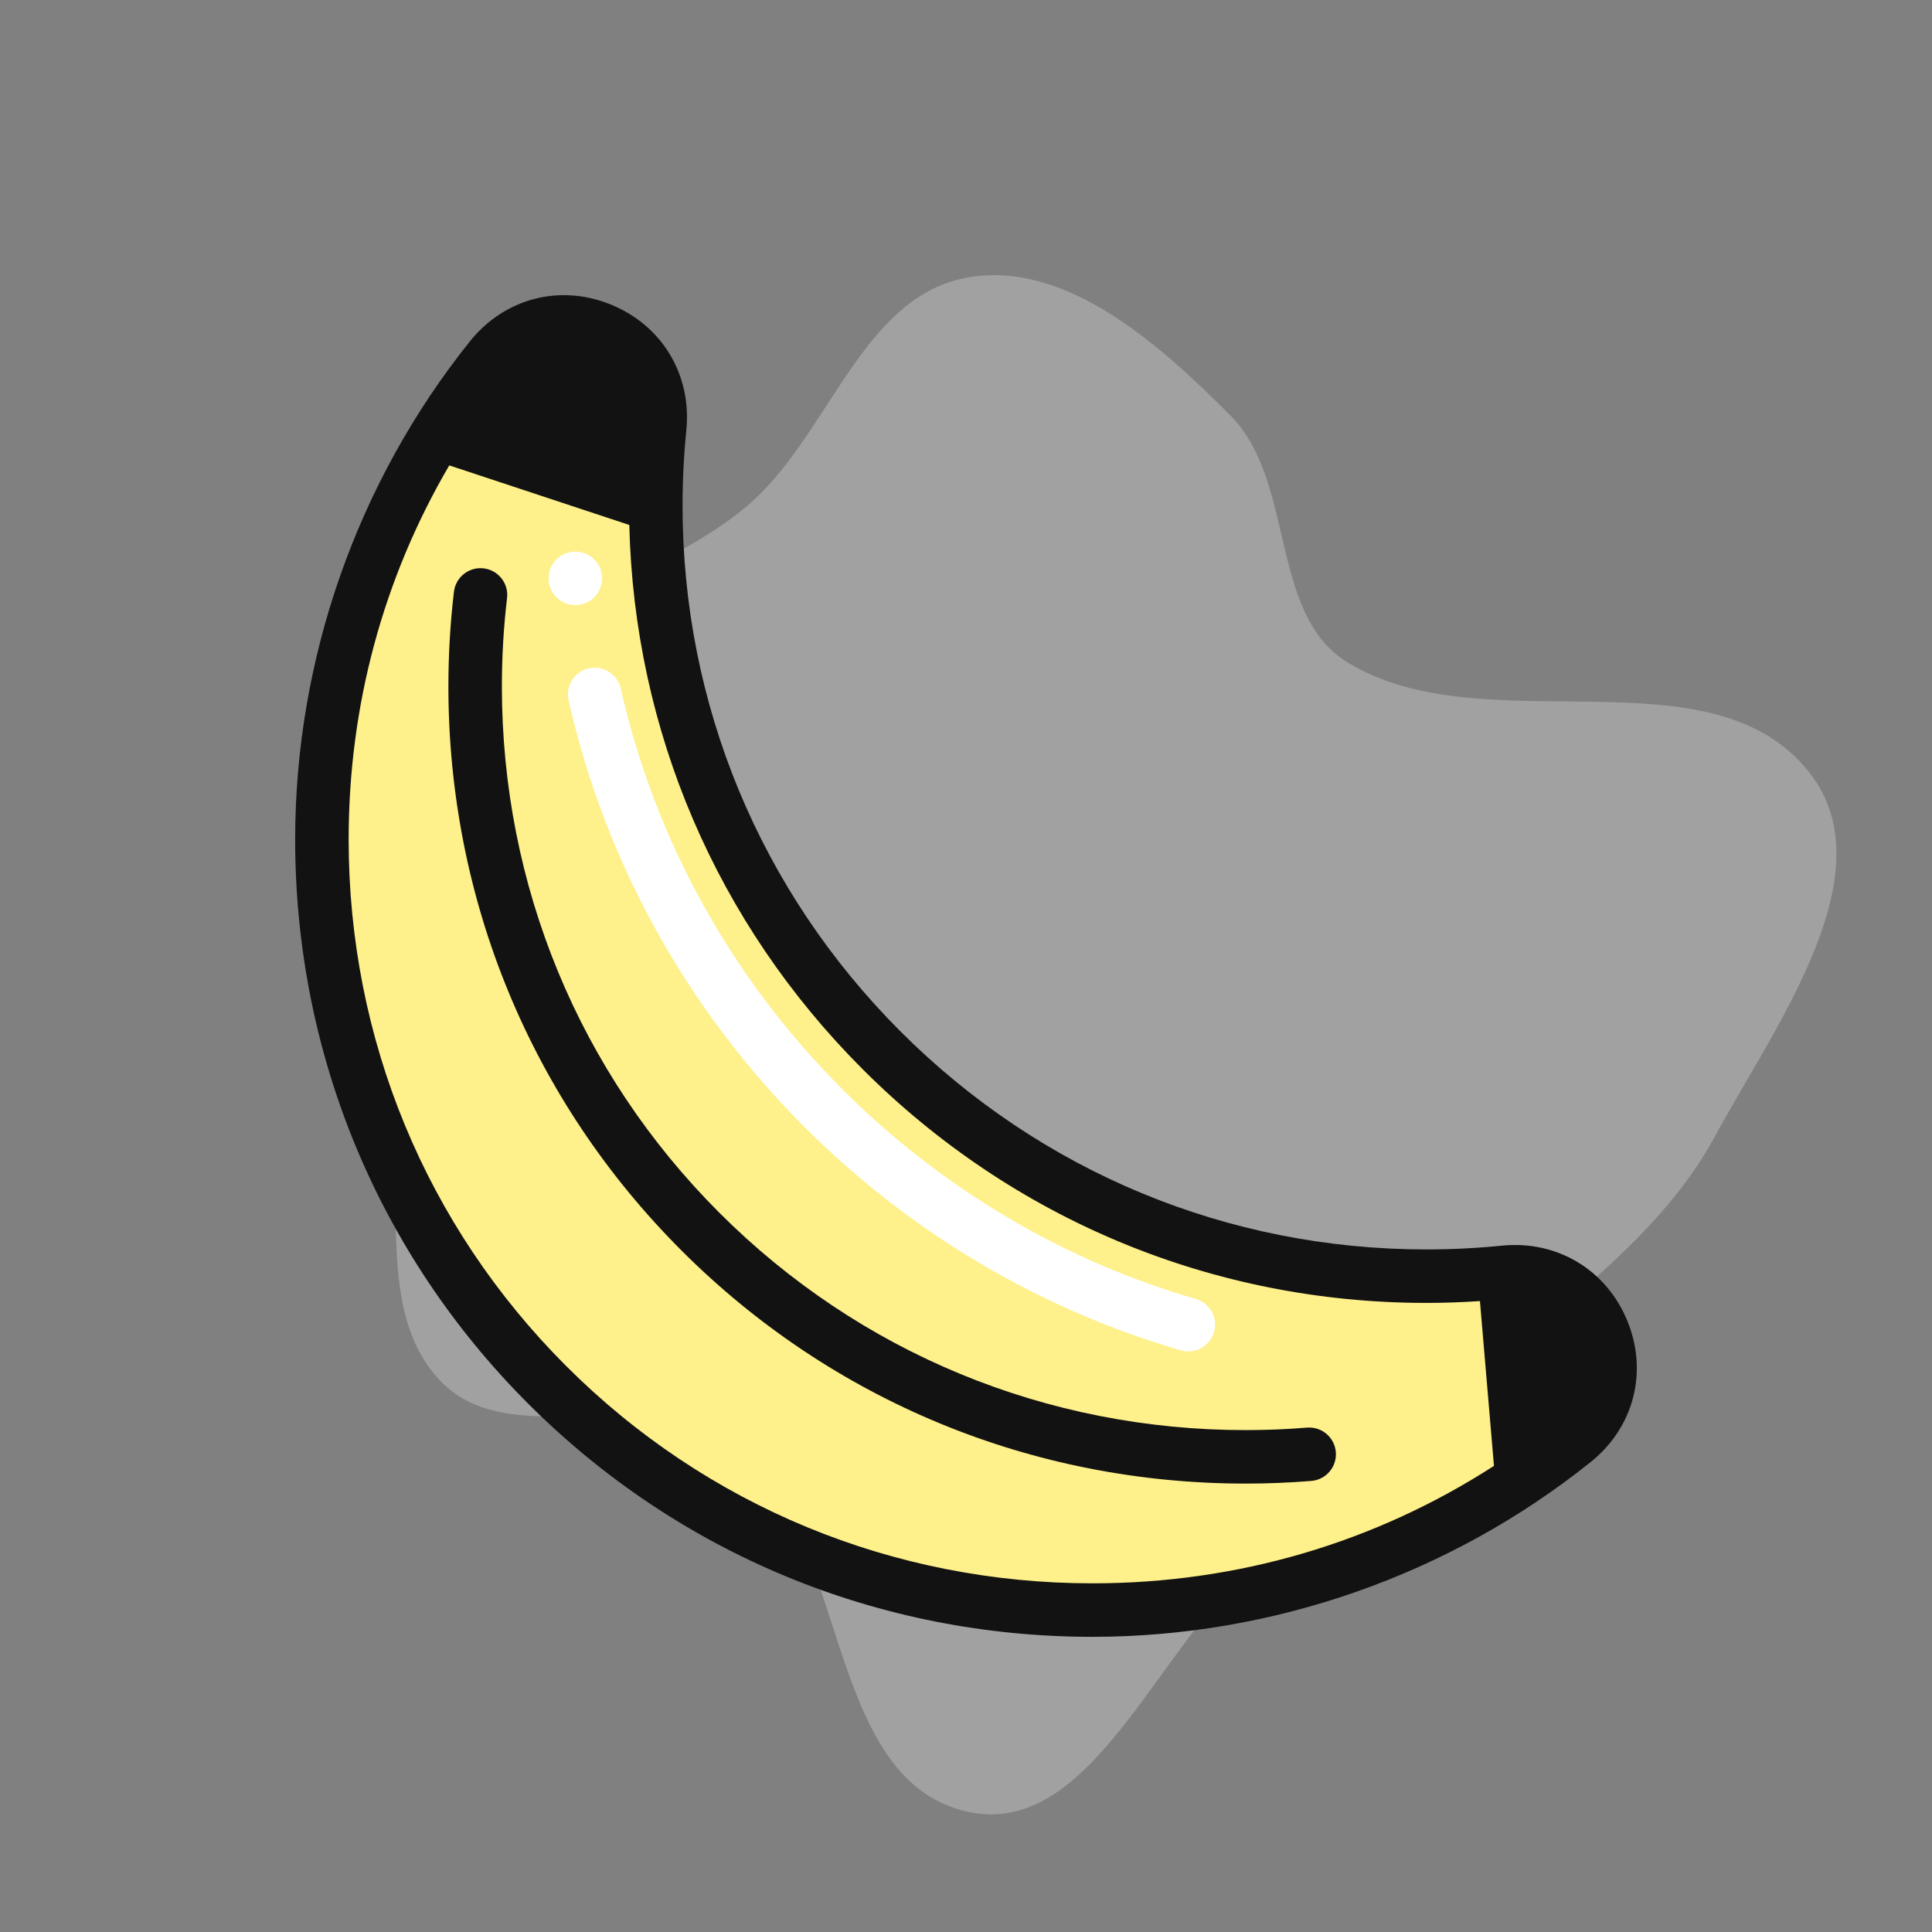 <!DOCTYPE svg PUBLIC "-//W3C//DTD SVG 1.1//EN" "http://www.w3.org/Graphics/SVG/1.1/DTD/svg11.dtd">
<!-- Uploaded to: SVG Repo, www.svgrepo.com, Transformed by: SVG Repo Mixer Tools -->
<svg xmlns="http://www.w3.org/2000/svg" xmlns:xlink="http://www.w3.org/1999/xlink" version="1.1" id="Layer_1" viewBox="-82.78 -82.78 541.84 541.84" xml:space="preserve" width="800px" height="800px" fill="#ffffff">
<rect x="-82.78" y="-82.78" width="541.84" height="541.84" fill="#808080" stroke="none"/>
<g id="SVGRepo_bgCarrier" stroke-width="0">
<path transform="translate(-82.78, -82.78), scale(16.933)" d="M16,30.001C18.066,30.486,19.15,27.279,20.774,25.913C22.034,24.852,23.336,23.934,24.543,22.813C25.914,21.54,27.505,20.474,28.399,18.83C29.402,16.984,31.265,14.471,29.979,12.809C28.35,10.704,24.577,12.365,22.312,10.967C21.017,10.168,21.458,7.971,20.387,6.891C19.211,5.705,17.642,4.292,16,4.601C14.249,4.931,13.716,7.271,12.343,8.406C11.325,9.247,10.051,9.63,8.98,10.402C7.639,11.369,5.74,11.97,5.22,13.54C4.711,15.077,6.046,16.61,6.402,18.191C6.76,19.775,6.178,21.771,7.334,22.911C8.527,24.086,10.9,22.839,12.196,23.9C14.074,25.437,13.637,29.447,16,30.001" fill="#a1a1a1" strokewidth="0"/>
</g>
<g id="SVGRepo_tracerCarrier" stroke-linecap="round" stroke-linejoin="round"/>
<g id="SVGRepo_iconCarrier"> <g> <path style="fill:#121212;" d="M339.114,274.035c26.58-2.67,40.36,30.68,19.52,47.38c-4.7,3.77-9.56,7.34-14.57,10.71 L339.114,274.035z"/> <path style="fill:#121212;" d="M54.864,17.645c16.7-20.84,50.05-7.06,47.38,19.51c-0.73,7.19-1.1,14.48-1.1,21.86l-61.21-20.26 C44.494,31.415,49.484,24.365,54.864,17.645z"/> <path style="fill:#fef08a;" d="M339.114,274.035l4.95,58.09c-34.42,23.15-75.86,36.65-120.45,36.65 c-119.69,0-216.11-96.42-216.11-216.11c0-41.81,11.87-80.84,32.43-113.91l61.21,20.26c0,119.27,96.84,216.12,216.12,216.11 C324.644,275.125,331.934,274.755,339.114,274.035z"/> <path style="fill:#fef08a;" d="M54.002,152.666c0-36.481,9.039-70.844,25-100.979L39.934,38.756 c-20.56,33.07-32.43,72.1-32.43,113.91c0,119.69,96.42,216.11,216.11,216.11c7.843,0,15.586-0.426,23.214-1.241 C138.162,355.984,54.002,264.486,54.002,152.666z"/> <path style="fill:#FFFFFF;" d="M250.505,296.224c-0.69,0-1.393-0.096-2.089-0.297c-39.542-11.444-76.026-33.077-105.509-62.56 c-33.14-33.14-56.039-74.548-66.222-119.749c-0.91-4.041,1.628-8.055,5.668-8.965c4.042-0.909,8.055,1.627,8.965,5.668 c9.559,42.428,31.065,81.309,62.195,112.439c27.697,27.697,61.956,48.015,99.072,58.757c3.979,1.151,6.271,5.31,5.119,9.289 C256.756,294.089,253.758,296.224,250.505,296.224z"/> <circle style="fill:#FFFFFF;" cx="78.567" cy="79.428" r="7.5"/> <g> <path style="fill:#121212;" d="M373.635,287.714c-5.884-14.403-19.741-22.705-35.267-21.138c-6.962,0.7-14.063,1.054-21.107,1.054 c-55.683,0-108.06-21.71-147.482-61.133c-39.423-39.423-61.133-91.8-61.132-147.483c0-7.04,0.355-14.14,1.055-21.105 c1.562-15.54-6.736-29.383-21.139-35.266C74.239-3.208,58.714,0.842,49.007,12.958C17.405,52.404,0,102.019,0,152.664 c0,59.889,23.215,116.087,65.37,158.242c42.154,42.155,98.352,65.371,158.241,65.371c50.646,0,100.262-17.404,139.708-49.007 C375.436,317.563,379.485,302.036,373.635,287.714z M60.713,22.337c4.288-5.352,9.65-7.301,14.631-7.301 c2.706,0,5.299,0.576,7.546,1.493c6.447,2.634,12.955,9.239,11.886,19.88c-0.409,4.069-0.697,8.182-0.885,12.303L51.535,34.694 C54.432,30.49,57.486,26.366,60.713,22.337z M75.977,300.299C36.655,260.978,15,208.547,15,152.664 c0-37.508,9.681-73.26,28.22-104.922l50.493,16.711c1.368,57.654,24.49,111.68,65.459,152.65 c42.256,42.256,98.399,65.527,158.089,65.526c5,0,10.024-0.183,15.018-0.514l3.932,46.219 c-33.51,21.614-72.027,32.942-112.599,32.942C167.729,361.277,115.298,339.621,75.977,300.299z M353.94,315.564 c-1.168,0.936-2.344,1.858-3.527,2.766l-3.085-36.257c6.339,1.738,10.469,6.537,12.42,11.313 C362.355,299.769,362.199,308.947,353.94,315.564z"/> <path style="fill:#121212;" d="M283.778,317.604c-5.679,0.463-11.464,0.698-17.192,0.698c-55.882,0-108.313-21.656-147.635-60.978 c-39.321-39.322-60.976-91.753-60.976-147.636c0-8.267,0.488-16.59,1.451-24.74c0.486-4.113-2.455-7.842-6.568-8.328 c-4.111-0.483-7.842,2.455-8.328,6.568c-1.032,8.731-1.555,17.647-1.555,26.5c0,59.889,23.215,116.087,65.37,158.242 s98.353,65.371,158.241,65.371c6.135,0,12.329-0.251,18.413-0.748c4.128-0.337,7.201-3.957,6.865-8.085 C291.526,320.341,287.903,317.267,283.778,317.604z"/> </g> </g> </g>
</svg>
